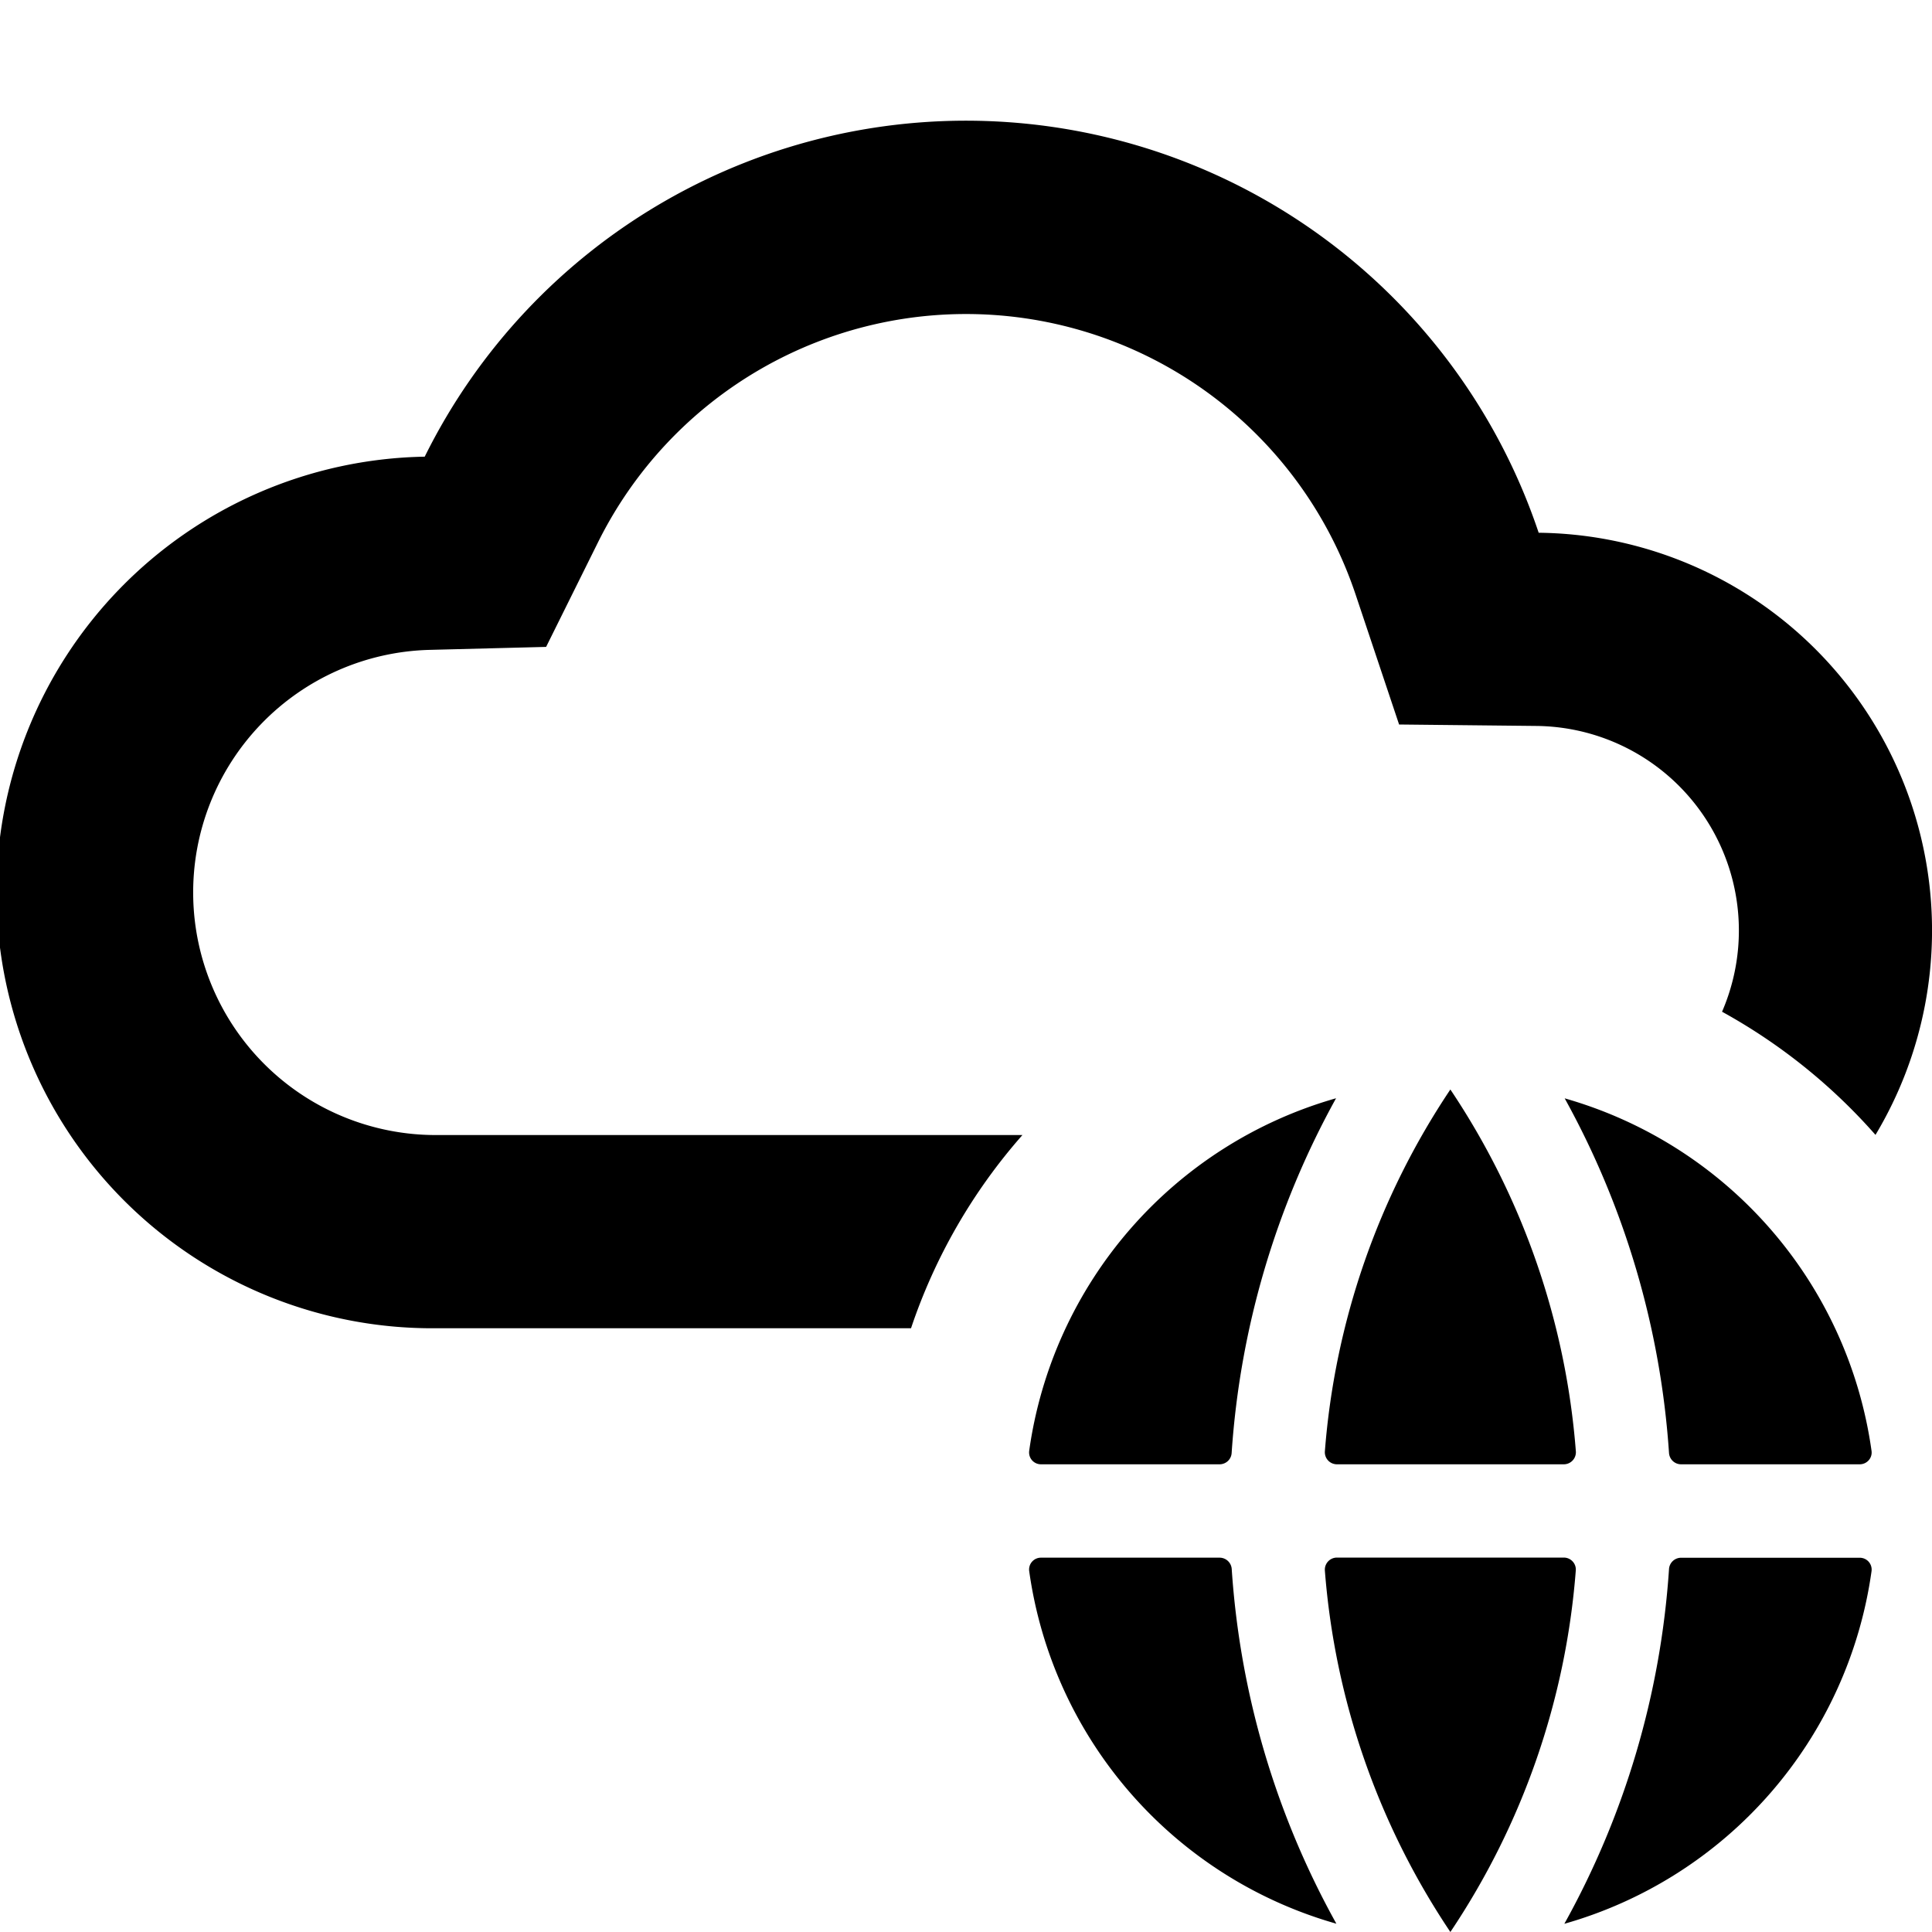 <svg width="24" height="24" fill="currentColor" viewBox="0 0 24 24"><path fill="currentColor" d="m17.38 9-.542-1.62a5.103 5.103 0 0 0-9.411-.64l-.643 1.296-1.448.037a3.014 3.014 0 0 0 .078 6.027h7.287a7 7 0 0 0-1.384 2.4H5.414a5.414 5.414 0 0 1-.138-10.827 7.503 7.503 0 0 1 13.838.945 4.941 4.941 0 0 1 4.184 7.48 7.1 7.1 0 0 0-1.906-1.53 2.541 2.541 0 0 0-2.304-3.55zm5.869 10.517a.147.147 0 0 0-.147-.166h-2.219a.15.15 0 0 0-.15.142 10.5 10.5 0 0 1-1.3 4.405 5.32 5.32 0 0 0 3.816-4.381m0-1.493a5.32 5.32 0 0 0-3.812-4.38 10.56 10.56 0 0 1 1.296 4.404c.005.08.07.142.15.142h2.219c.09 0 .159-.078.147-.166m-10.464 0a.147.147 0 0 0 .147.166h2.218c.08 0 .146-.062.15-.142a10.56 10.56 0 0 1 1.297-4.405 5.32 5.32 0 0 0-3.812 4.38m2.365 1.327c.08 0 .146.062.151.142a10.5 10.5 0 0 0 1.3 4.405 5.32 5.32 0 0 1-3.816-4.381.147.147 0 0 1 .147-.166zm1.308.159a.15.15 0 0 1 .149-.16h2.82c.086 0 .155.074.148.16A9.35 9.35 0 0 1 18.017 24a9.35 9.35 0 0 1-1.559-4.49m3.118-1.48a.15.15 0 0 1-.149.16h-2.82a.15.15 0 0 1-.149-.16 9.37 9.37 0 0 1 1.559-4.496 9.37 9.37 0 0 1 1.559 4.497"/></svg>